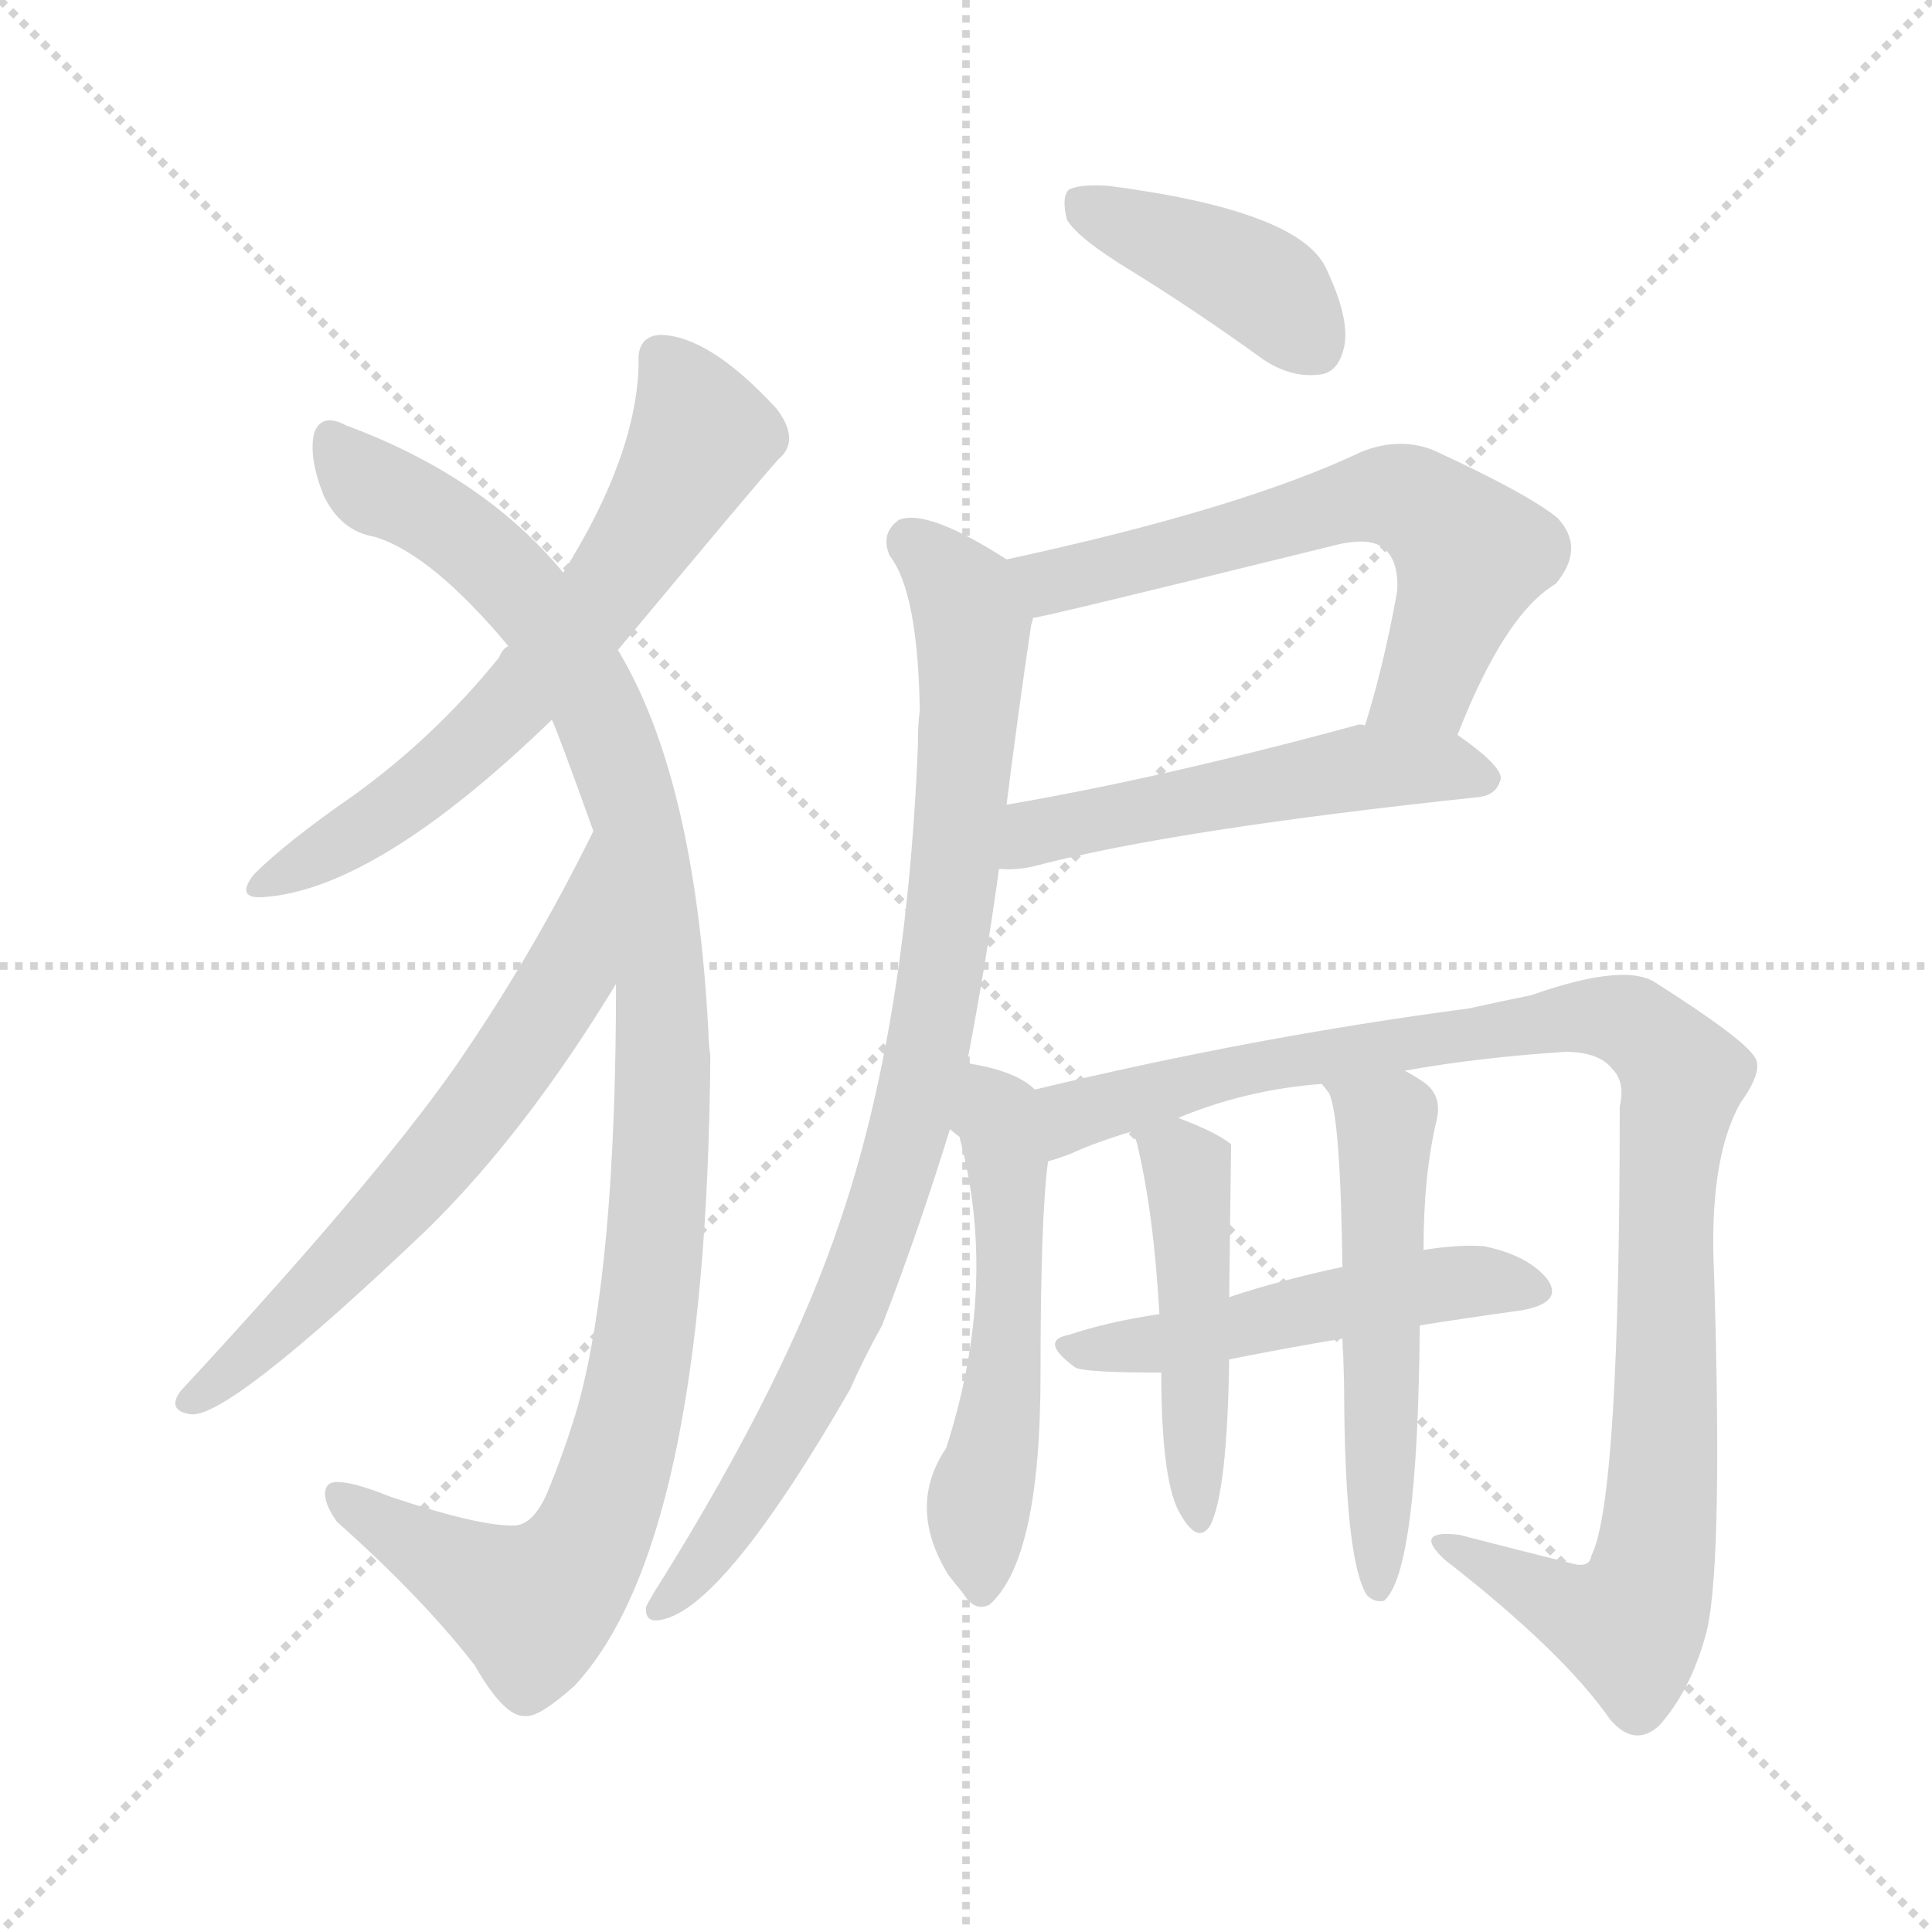 <svg version="1.1" viewBox="0 0 1024 1024" xmlns="http://www.w3.org/2000/svg">
  <g stroke="lightgray" stroke-dasharray="1,1" stroke-width="1" transform="scale(4, 4)">
    <line x1="0" y1="0" x2="256" y2="256"></line>
    <line x1="256" y1="0" x2="0" y2="256"></line>
    <line x1="128" y1="0" x2="128" y2="256"></line>
    <line x1="0" y1="128" x2="256" y2="128"></line>
  </g>
<g transform="scale(1, -1) translate(0, -900)">
   <style type="text/css">
    @keyframes keyframes0 {
      from {
       stroke: blue;
       stroke-dashoffset: 637;
       stroke-width: 128;
       }
       67% {
       animation-timing-function: step-end;
       stroke: blue;
       stroke-dashoffset: 0;
       stroke-width: 128;
       }
       to {
       stroke: black;
       stroke-width: 1024;
       }
       }
       #make-me-a-hanzi-animation-0 {
         animation: keyframes0 0.768s both;
         animation-delay: 0s;
         animation-timing-function: linear;
       }
    @keyframes keyframes1 {
      from {
       stroke: blue;
       stroke-dashoffset: 1075;
       stroke-width: 128;
       }
       78% {
       animation-timing-function: step-end;
       stroke: blue;
       stroke-dashoffset: 0;
       stroke-width: 128;
       }
       to {
       stroke: black;
       stroke-width: 1024;
       }
       }
       #make-me-a-hanzi-animation-1 {
         animation: keyframes1 1.125s both;
         animation-delay: 0.768s;
         animation-timing-function: linear;
       }
    @keyframes keyframes2 {
      from {
       stroke: blue;
       stroke-dashoffset: 628;
       stroke-width: 128;
       }
       67% {
       animation-timing-function: step-end;
       stroke: blue;
       stroke-dashoffset: 0;
       stroke-width: 128;
       }
       to {
       stroke: black;
       stroke-width: 1024;
       }
       }
       #make-me-a-hanzi-animation-2 {
         animation: keyframes2 0.761s both;
         animation-delay: 1.893s;
         animation-timing-function: linear;
       }
    @keyframes keyframes3 {
      from {
       stroke: blue;
       stroke-dashoffset: 404;
       stroke-width: 128;
       }
       57% {
       animation-timing-function: step-end;
       stroke: blue;
       stroke-dashoffset: 0;
       stroke-width: 128;
       }
       to {
       stroke: black;
       stroke-width: 1024;
       }
       }
       #make-me-a-hanzi-animation-3 {
         animation: keyframes3 0.579s both;
         animation-delay: 2.654s;
         animation-timing-function: linear;
       }
    @keyframes keyframes4 {
      from {
       stroke: blue;
       stroke-dashoffset: 617;
       stroke-width: 128;
       }
       67% {
       animation-timing-function: step-end;
       stroke: blue;
       stroke-dashoffset: 0;
       stroke-width: 128;
       }
       to {
       stroke: black;
       stroke-width: 1024;
       }
       }
       #make-me-a-hanzi-animation-4 {
         animation: keyframes4 0.752s both;
         animation-delay: 3.233s;
         animation-timing-function: linear;
       }
    @keyframes keyframes5 {
      from {
       stroke: blue;
       stroke-dashoffset: 518;
       stroke-width: 128;
       }
       63% {
       animation-timing-function: step-end;
       stroke: blue;
       stroke-dashoffset: 0;
       stroke-width: 128;
       }
       to {
       stroke: black;
       stroke-width: 1024;
       }
       }
       #make-me-a-hanzi-animation-5 {
         animation: keyframes5 0.672s both;
         animation-delay: 3.985s;
         animation-timing-function: linear;
       }
    @keyframes keyframes6 {
      from {
       stroke: blue;
       stroke-dashoffset: 868;
       stroke-width: 128;
       }
       74% {
       animation-timing-function: step-end;
       stroke: blue;
       stroke-dashoffset: 0;
       stroke-width: 128;
       }
       to {
       stroke: black;
       stroke-width: 1024;
       }
       }
       #make-me-a-hanzi-animation-6 {
         animation: keyframes6 0.956s both;
         animation-delay: 4.657s;
         animation-timing-function: linear;
       }
    @keyframes keyframes7 {
      from {
       stroke: blue;
       stroke-dashoffset: 530;
       stroke-width: 128;
       }
       63% {
       animation-timing-function: step-end;
       stroke: blue;
       stroke-dashoffset: 0;
       stroke-width: 128;
       }
       to {
       stroke: black;
       stroke-width: 1024;
       }
       }
       #make-me-a-hanzi-animation-7 {
         animation: keyframes7 0.681s both;
         animation-delay: 5.613s;
         animation-timing-function: linear;
       }
    @keyframes keyframes8 {
      from {
       stroke: blue;
       stroke-dashoffset: 1004;
       stroke-width: 128;
       }
       77% {
       animation-timing-function: step-end;
       stroke: blue;
       stroke-dashoffset: 0;
       stroke-width: 128;
       }
       to {
       stroke: black;
       stroke-width: 1024;
       }
       }
       #make-me-a-hanzi-animation-8 {
         animation: keyframes8 1.067s both;
         animation-delay: 6.294s;
         animation-timing-function: linear;
       }
    @keyframes keyframes9 {
      from {
       stroke: blue;
       stroke-dashoffset: 504;
       stroke-width: 128;
       }
       62% {
       animation-timing-function: step-end;
       stroke: blue;
       stroke-dashoffset: 0;
       stroke-width: 128;
       }
       to {
       stroke: black;
       stroke-width: 1024;
       }
       }
       #make-me-a-hanzi-animation-9 {
         animation: keyframes9 0.66s both;
         animation-delay: 7.361s;
         animation-timing-function: linear;
       }
    @keyframes keyframes10 {
      from {
       stroke: blue;
       stroke-dashoffset: 467;
       stroke-width: 128;
       }
       60% {
       animation-timing-function: step-end;
       stroke: blue;
       stroke-dashoffset: 0;
       stroke-width: 128;
       }
       to {
       stroke: black;
       stroke-width: 1024;
       }
       }
       #make-me-a-hanzi-animation-10 {
         animation: keyframes10 0.63s both;
         animation-delay: 8.022s;
         animation-timing-function: linear;
       }
    @keyframes keyframes11 {
      from {
       stroke: blue;
       stroke-dashoffset: 530;
       stroke-width: 128;
       }
       63% {
       animation-timing-function: step-end;
       stroke: blue;
       stroke-dashoffset: 0;
       stroke-width: 128;
       }
       to {
       stroke: black;
       stroke-width: 1024;
       }
       }
       #make-me-a-hanzi-animation-11 {
         animation: keyframes11 0.681s both;
         animation-delay: 8.652s;
         animation-timing-function: linear;
       }
</style>
<path d="M 327.5 555.5 Q 402.5 645.5 412.5 656.5 Q 424.5 666.5 411.5 683.5 Q 375.5 722.5 349.5 722.5 Q 337.5 721.5 338.5 707.5 Q 337.5 658.5 298.5 596.5 L 269.5 557.5 Q 266.5 556.5 264.5 551.5 Q 230.5 509.5 187.5 478.5 Q 151.5 453.5 134.5 436.5 Q 124.5 423.5 139.5 424.5 Q 199.5 428.5 292.5 518.5 L 327.5 555.5 Z" fill="lightgray"></path> 
<path d="M 326.5 378.5 Q 326.5 228.5 306.5 155.5 Q 299.5 131.5 289.5 107.5 Q 282.5 92.5 273.5 91.5 Q 255.5 90.5 207.5 106.5 Q 177.5 118.5 173.5 112.5 Q 169.5 106.5 178.5 93.5 Q 223.5 53.5 251.5 17.5 Q 267.5 -10.5 278.5 -9.5 Q 285.5 -10.5 304.5 6.5 Q 374.5 81.5 376.5 340.5 Q 375.5 347.5 375.5 352.5 Q 368.5 487.5 327.5 555.5 L 298.5 596.5 Q 256.5 647.5 183.5 674.5 Q 170.5 681.5 166.5 670.5 Q 163.5 657.5 171.5 637.5 Q 180.5 618.5 198.5 615.5 Q 228.5 606.5 269.5 557.5 L 292.5 518.5 Q 295.5 512.5 314.5 459.5 L 326.5 378.5 Z" fill="lightgray"></path> 
<path d="M 314.5 459.5 Q 281.5 392.5 240.5 333.5 Q 197.5 272.5 95.5 162.5 Q 88.5 152.5 100.5 150.5 Q 119.5 146.5 226.5 248.5 Q 278.5 299.5 326.5 378.5 C 342.5 404.5 327.5 486.5 314.5 459.5 Z" fill="lightgray"></path> 
<path d="M 599.5 756.5 Q 633.5 735.5 669.5 709.5 Q 684.5 699.5 699.5 701.5 Q 709.5 702.5 712.5 716.5 Q 715.5 731.5 702.5 758.5 Q 687.5 788.5 587.5 801.5 Q 572.5 802.5 566.5 799.5 Q 562.5 795.5 565.5 783.5 Q 571.5 773.5 599.5 756.5 Z" fill="lightgray"></path> 
<path d="M 772.5 510.5 Q 797.5 574.5 824.5 590.5 Q 840.5 609.5 825.5 625.5 Q 809.5 638.5 759.5 661.5 Q 741.5 668.5 721.5 660.5 Q 658.5 630.5 533.5 603.5 C 504.5 597.5 518.5 566.5 547.5 572.5 Q 551.5 572.5 709.5 611.5 Q 727.5 615.5 734.5 608.5 Q 741.5 601.5 740.5 586.5 Q 733.5 547.5 723.5 515.5 C 714.5 486.5 761.5 482.5 772.5 510.5 Z" fill="lightgray"></path> 
<path d="M 529.5 439.5 Q 539.5 438.5 550.5 441.5 Q 623.5 460.5 783.5 477.5 Q 793.5 478.5 795.5 487.5 Q 795.5 494.5 772.5 510.5 C 759.5 519.5 753.5 519.5 723.5 515.5 Q 720.5 516.5 718.5 515.5 Q 615.5 487.5 533.5 473.5 C 503.5 468.5 499.5 439.5 529.5 439.5 Z" fill="lightgray"></path> 
<path d="M 512.5 336.5 Q 522.5 388.5 529.5 439.5 L 533.5 473.5 Q 539.5 521.5 546.5 568.5 Q 547.5 571.5 547.5 572.5 C 550.5 593.5 550.5 593.5 533.5 603.5 Q 491.5 630.5 476.5 624.5 Q 466.5 617.5 471.5 605.5 Q 486.5 586.5 487.5 523.5 Q 486.5 516.5 486.5 504.5 Q 480.5 356.5 445.5 253.5 Q 417.5 169.5 349.5 60.5 Q 345.5 54.5 342.5 48.5 Q 341.5 39.5 350.5 41.5 Q 383.5 47.5 450.5 163.5 Q 457.5 179.5 467.5 197.5 Q 486.5 246.5 503.5 301.5 L 512.5 336.5 Z" fill="lightgray"></path> 
<path d="M 548.5 322.5 Q 538.5 332.5 512.5 336.5 C 483.5 342.5 484.5 324.5 503.5 301.5 Q 504.5 300.5 508.5 297.5 Q 529.5 219.5 501.5 132.5 Q 480.5 101.5 502.5 65.5 Q 505.5 61.5 510.5 55.5 Q 516.5 45.5 524.5 49.5 Q 551.5 73.5 551.5 171.5 Q 551.5 255.5 555.5 284.5 C 558.5 314.5 558.5 314.5 548.5 322.5 Z" fill="lightgray"></path> 
<path d="M 744.5 332.5 Q 783.5 339.5 829.5 342.5 Q 847.5 342.5 854.5 333.5 Q 861.5 326.5 858.5 313.5 Q 858.5 105.5 843.5 75.5 Q 842.5 68.5 832.5 71.5 Q 804.5 78.5 773.5 86.5 Q 748.5 89.5 765.5 73.5 Q 828.5 24.5 853.5 -11.5 Q 866.5 -26.5 879.5 -14.5 Q 895.5 3.5 903.5 31.5 Q 913.5 62.5 908.5 224.5 Q 905.5 285.5 922.5 315.5 Q 935.5 333.5 929.5 340.5 Q 922.5 350.5 878.5 378.5 Q 862.5 390.5 811.5 372.5 Q 796.5 369.5 778.5 365.5 Q 664.5 350.5 548.5 322.5 C 519.5 315.5 527.5 273.5 555.5 284.5 Q 559.5 285.5 567.5 288.5 Q 580.5 294.5 600.5 300.5 L 624.5 307.5 Q 660.5 322.5 700.5 325.5 L 744.5 332.5 Z" fill="lightgray"></path> 
<path d="M 752.5 197.5 Q 777.5 201.5 806.5 205.5 Q 828.5 209.5 820.5 221.5 Q 810.5 234.5 786.5 239.5 Q 773.5 240.5 754.5 237.5 L 711.5 228.5 Q 678.5 221.5 651.5 212.5 L 614.5 203.5 Q 587.5 199.5 566.5 192.5 Q 550.5 189.5 569.5 175.5 Q 572.5 172.5 615.5 172.5 L 651.5 179.5 Q 681.5 185.5 711.5 190.5 L 752.5 197.5 Z" fill="lightgray"></path> 
<path d="M 600.5 300.5 Q 600.5 299.5 602.5 294.5 Q 611.5 257.5 614.5 203.5 L 615.5 172.5 Q 615.5 117.5 624.5 99.5 Q 634.5 80.5 641.5 91.5 Q 650.5 109.5 651.5 179.5 L 651.5 212.5 Q 652.5 291.5 652.5 293.5 Q 645.5 299.5 624.5 307.5 C 596.5 318.5 594.5 319.5 600.5 300.5 Z" fill="lightgray"></path> 
<path d="M 711.5 190.5 Q 712.5 172.5 712.5 152.5 Q 713.5 71.5 724.5 54.5 Q 728.5 50.5 733.5 51.5 Q 751.5 66.5 752.5 197.5 L 754.5 237.5 Q 754.5 277.5 761.5 306.5 Q 764.5 319.5 754.5 326.5 Q 748.5 330.5 744.5 332.5 C 718.5 347.5 684.5 350.5 700.5 325.5 Q 701.5 324.5 704.5 320.5 Q 710.5 307.5 711.5 228.5 L 711.5 190.5 Z" fill="lightgray"></path> 
      <clipPath id="make-me-a-hanzi-clip-0">
      <path d="M 327.5 555.5 Q 402.5 645.5 412.5 656.5 Q 424.5 666.5 411.5 683.5 Q 375.5 722.5 349.5 722.5 Q 337.5 721.5 338.5 707.5 Q 337.5 658.5 298.5 596.5 L 269.5 557.5 Q 266.5 556.5 264.5 551.5 Q 230.5 509.5 187.5 478.5 Q 151.5 453.5 134.5 436.5 Q 124.5 423.5 139.5 424.5 Q 199.5 428.5 292.5 518.5 L 327.5 555.5 Z" fill="lightgray"></path>
      </clipPath>
      <path clip-path="url(#make-me-a-hanzi-clip-0)" d="M 349.5 710.5 L 364.5 690.5 L 370.5 666.5 L 318.5 579.5 L 229.5 487.5 L 143.5 433.5 " fill="none" id="make-me-a-hanzi-animation-0" stroke-dasharray="509 1018" stroke-linecap="round"></path>

      <clipPath id="make-me-a-hanzi-clip-1">
      <path d="M 326.5 378.5 Q 326.5 228.5 306.5 155.5 Q 299.5 131.5 289.5 107.5 Q 282.5 92.5 273.5 91.5 Q 255.5 90.5 207.5 106.5 Q 177.5 118.5 173.5 112.5 Q 169.5 106.5 178.5 93.5 Q 223.5 53.5 251.5 17.5 Q 267.5 -10.5 278.5 -9.5 Q 285.5 -10.5 304.5 6.5 Q 374.5 81.5 376.5 340.5 Q 375.5 347.5 375.5 352.5 Q 368.5 487.5 327.5 555.5 L 298.5 596.5 Q 256.5 647.5 183.5 674.5 Q 170.5 681.5 166.5 670.5 Q 163.5 657.5 171.5 637.5 Q 180.5 618.5 198.5 615.5 Q 228.5 606.5 269.5 557.5 L 292.5 518.5 Q 295.5 512.5 314.5 459.5 L 326.5 378.5 Z" fill="lightgray"></path>
      </clipPath>
      <path clip-path="url(#make-me-a-hanzi-clip-1)" d="M 176.5 667.5 L 200.5 640.5 L 247.5 614.5 L 276.5 586.5 L 314.5 529.5 L 335.5 472.5 L 351.5 360.5 L 341.5 188.5 L 319.5 100.5 L 303.5 69.5 L 280.5 49.5 L 178.5 108.5 " fill="none" id="make-me-a-hanzi-animation-1" stroke-dasharray="947 1894" stroke-linecap="round"></path>

      <clipPath id="make-me-a-hanzi-clip-2">
      <path d="M 314.5 459.5 Q 281.5 392.5 240.5 333.5 Q 197.5 272.5 95.5 162.5 Q 88.5 152.5 100.5 150.5 Q 119.5 146.5 226.5 248.5 Q 278.5 299.5 326.5 378.5 C 342.5 404.5 327.5 486.5 314.5 459.5 Z" fill="lightgray"></path>
      </clipPath>
      <path clip-path="url(#make-me-a-hanzi-clip-2)" d="M 312.5 452.5 L 301.5 383.5 L 268.5 331.5 L 204.5 251.5 L 102.5 158.5 " fill="none" id="make-me-a-hanzi-animation-2" stroke-dasharray="500 1000" stroke-linecap="round"></path>

      <clipPath id="make-me-a-hanzi-clip-3">
      <path d="M 599.5 756.5 Q 633.5 735.5 669.5 709.5 Q 684.5 699.5 699.5 701.5 Q 709.5 702.5 712.5 716.5 Q 715.5 731.5 702.5 758.5 Q 687.5 788.5 587.5 801.5 Q 572.5 802.5 566.5 799.5 Q 562.5 795.5 565.5 783.5 Q 571.5 773.5 599.5 756.5 Z" fill="lightgray"></path>
      </clipPath>
      <path clip-path="url(#make-me-a-hanzi-clip-3)" d="M 572.5 793.5 L 660.5 753.5 L 696.5 717.5 " fill="none" id="make-me-a-hanzi-animation-3" stroke-dasharray="276 552" stroke-linecap="round"></path>

      <clipPath id="make-me-a-hanzi-clip-4">
      <path d="M 772.5 510.5 Q 797.5 574.5 824.5 590.5 Q 840.5 609.5 825.5 625.5 Q 809.5 638.5 759.5 661.5 Q 741.5 668.5 721.5 660.5 Q 658.5 630.5 533.5 603.5 C 504.5 597.5 518.5 566.5 547.5 572.5 Q 551.5 572.5 709.5 611.5 Q 727.5 615.5 734.5 608.5 Q 741.5 601.5 740.5 586.5 Q 733.5 547.5 723.5 515.5 C 714.5 486.5 761.5 482.5 772.5 510.5 Z" fill="lightgray"></path>
      </clipPath>
      <path clip-path="url(#make-me-a-hanzi-clip-4)" d="M 543.5 601.5 L 557.5 591.5 L 726.5 636.5 L 746.5 635.5 L 780.5 605.5 L 756.5 537.5 L 730.5 520.5 " fill="none" id="make-me-a-hanzi-animation-4" stroke-dasharray="489 978" stroke-linecap="round"></path>

      <clipPath id="make-me-a-hanzi-clip-5">
      <path d="M 529.5 439.5 Q 539.5 438.5 550.5 441.5 Q 623.5 460.5 783.5 477.5 Q 793.5 478.5 795.5 487.5 Q 795.5 494.5 772.5 510.5 C 759.5 519.5 753.5 519.5 723.5 515.5 Q 720.5 516.5 718.5 515.5 Q 615.5 487.5 533.5 473.5 C 503.5 468.5 499.5 439.5 529.5 439.5 Z" fill="lightgray"></path>
      </clipPath>
      <path clip-path="url(#make-me-a-hanzi-clip-5)" d="M 534.5 444.5 L 557.5 461.5 L 715.5 492.5 L 764.5 493.5 L 786.5 486.5 " fill="none" id="make-me-a-hanzi-animation-5" stroke-dasharray="390 780" stroke-linecap="round"></path>

      <clipPath id="make-me-a-hanzi-clip-6">
      <path d="M 512.5 336.5 Q 522.5 388.5 529.5 439.5 L 533.5 473.5 Q 539.5 521.5 546.5 568.5 Q 547.5 571.5 547.5 572.5 C 550.5 593.5 550.5 593.5 533.5 603.5 Q 491.5 630.5 476.5 624.5 Q 466.5 617.5 471.5 605.5 Q 486.5 586.5 487.5 523.5 Q 486.5 516.5 486.5 504.5 Q 480.5 356.5 445.5 253.5 Q 417.5 169.5 349.5 60.5 Q 345.5 54.5 342.5 48.5 Q 341.5 39.5 350.5 41.5 Q 383.5 47.5 450.5 163.5 Q 457.5 179.5 467.5 197.5 Q 486.5 246.5 503.5 301.5 L 512.5 336.5 Z" fill="lightgray"></path>
      </clipPath>
      <path clip-path="url(#make-me-a-hanzi-clip-6)" d="M 482.5 613.5 L 509.5 586.5 L 515.5 564.5 L 507.5 447.5 L 490.5 336.5 L 462.5 239.5 L 428.5 161.5 L 385.5 90.5 L 351.5 50.5 " fill="none" id="make-me-a-hanzi-animation-6" stroke-dasharray="740 1480" stroke-linecap="round"></path>

      <clipPath id="make-me-a-hanzi-clip-7">
      <path d="M 548.5 322.5 Q 538.5 332.5 512.5 336.5 C 483.5 342.5 484.5 324.5 503.5 301.5 Q 504.5 300.5 508.5 297.5 Q 529.5 219.5 501.5 132.5 Q 480.5 101.5 502.5 65.5 Q 505.5 61.5 510.5 55.5 Q 516.5 45.5 524.5 49.5 Q 551.5 73.5 551.5 171.5 Q 551.5 255.5 555.5 284.5 C 558.5 314.5 558.5 314.5 548.5 322.5 Z" fill="lightgray"></path>
      </clipPath>
      <path clip-path="url(#make-me-a-hanzi-clip-7)" d="M 518.5 328.5 L 528.5 308.5 L 534.5 273.5 L 532.5 160.5 L 518.5 100.5 L 520.5 59.5 " fill="none" id="make-me-a-hanzi-animation-7" stroke-dasharray="402 804" stroke-linecap="round"></path>

      <clipPath id="make-me-a-hanzi-clip-8">
      <path d="M 744.5 332.5 Q 783.5 339.5 829.5 342.5 Q 847.5 342.5 854.5 333.5 Q 861.5 326.5 858.5 313.5 Q 858.5 105.5 843.5 75.5 Q 842.5 68.5 832.5 71.5 Q 804.5 78.5 773.5 86.5 Q 748.5 89.5 765.5 73.5 Q 828.5 24.5 853.5 -11.5 Q 866.5 -26.5 879.5 -14.5 Q 895.5 3.5 903.5 31.5 Q 913.5 62.5 908.5 224.5 Q 905.5 285.5 922.5 315.5 Q 935.5 333.5 929.5 340.5 Q 922.5 350.5 878.5 378.5 Q 862.5 390.5 811.5 372.5 Q 796.5 369.5 778.5 365.5 Q 664.5 350.5 548.5 322.5 C 519.5 315.5 527.5 273.5 555.5 284.5 Q 559.5 285.5 567.5 288.5 Q 580.5 294.5 600.5 300.5 L 624.5 307.5 Q 660.5 322.5 700.5 325.5 L 744.5 332.5 Z" fill="lightgray"></path>
      </clipPath>
      <path clip-path="url(#make-me-a-hanzi-clip-8)" d="M 559.5 291.5 L 568.5 308.5 L 666.5 335.5 L 825.5 360.5 L 855.5 360.5 L 874.5 351.5 L 892.5 329.5 L 884.5 299.5 L 882.5 128.5 L 874.5 60.5 L 863.5 39.5 L 827.5 48.5 L 778.5 74.5 " fill="none" id="make-me-a-hanzi-animation-8" stroke-dasharray="876 1752" stroke-linecap="round"></path>

      <clipPath id="make-me-a-hanzi-clip-9">
      <path d="M 752.5 197.5 Q 777.5 201.5 806.5 205.5 Q 828.5 209.5 820.5 221.5 Q 810.5 234.5 786.5 239.5 Q 773.5 240.5 754.5 237.5 L 711.5 228.5 Q 678.5 221.5 651.5 212.5 L 614.5 203.5 Q 587.5 199.5 566.5 192.5 Q 550.5 189.5 569.5 175.5 Q 572.5 172.5 615.5 172.5 L 651.5 179.5 Q 681.5 185.5 711.5 190.5 L 752.5 197.5 Z" fill="lightgray"></path>
      </clipPath>
      <path clip-path="url(#make-me-a-hanzi-clip-9)" d="M 567.5 183.5 L 603.5 184.5 L 762.5 219.5 L 789.5 221.5 L 810.5 215.5 " fill="none" id="make-me-a-hanzi-animation-9" stroke-dasharray="376 752" stroke-linecap="round"></path>

      <clipPath id="make-me-a-hanzi-clip-10">
      <path d="M 600.5 300.5 Q 600.5 299.5 602.5 294.5 Q 611.5 257.5 614.5 203.5 L 615.5 172.5 Q 615.5 117.5 624.5 99.5 Q 634.5 80.5 641.5 91.5 Q 650.5 109.5 651.5 179.5 L 651.5 212.5 Q 652.5 291.5 652.5 293.5 Q 645.5 299.5 624.5 307.5 C 596.5 318.5 594.5 319.5 600.5 300.5 Z" fill="lightgray"></path>
      </clipPath>
      <path clip-path="url(#make-me-a-hanzi-clip-10)" d="M 607.5 299.5 L 629.5 278.5 L 634.5 97.5 " fill="none" id="make-me-a-hanzi-animation-10" stroke-dasharray="339 678" stroke-linecap="round"></path>

      <clipPath id="make-me-a-hanzi-clip-11">
      <path d="M 711.5 190.5 Q 712.5 172.5 712.5 152.5 Q 713.5 71.5 724.5 54.5 Q 728.5 50.5 733.5 51.5 Q 751.5 66.5 752.5 197.5 L 754.5 237.5 Q 754.5 277.5 761.5 306.5 Q 764.5 319.5 754.5 326.5 Q 748.5 330.5 744.5 332.5 C 718.5 347.5 684.5 350.5 700.5 325.5 Q 701.5 324.5 704.5 320.5 Q 710.5 307.5 711.5 228.5 L 711.5 190.5 Z" fill="lightgray"></path>
      </clipPath>
      <path clip-path="url(#make-me-a-hanzi-clip-11)" d="M 712.5 319.5 L 734.5 304.5 L 730.5 57.5 " fill="none" id="make-me-a-hanzi-animation-11" stroke-dasharray="402 804" stroke-linecap="round"></path>

</g>
</svg>
